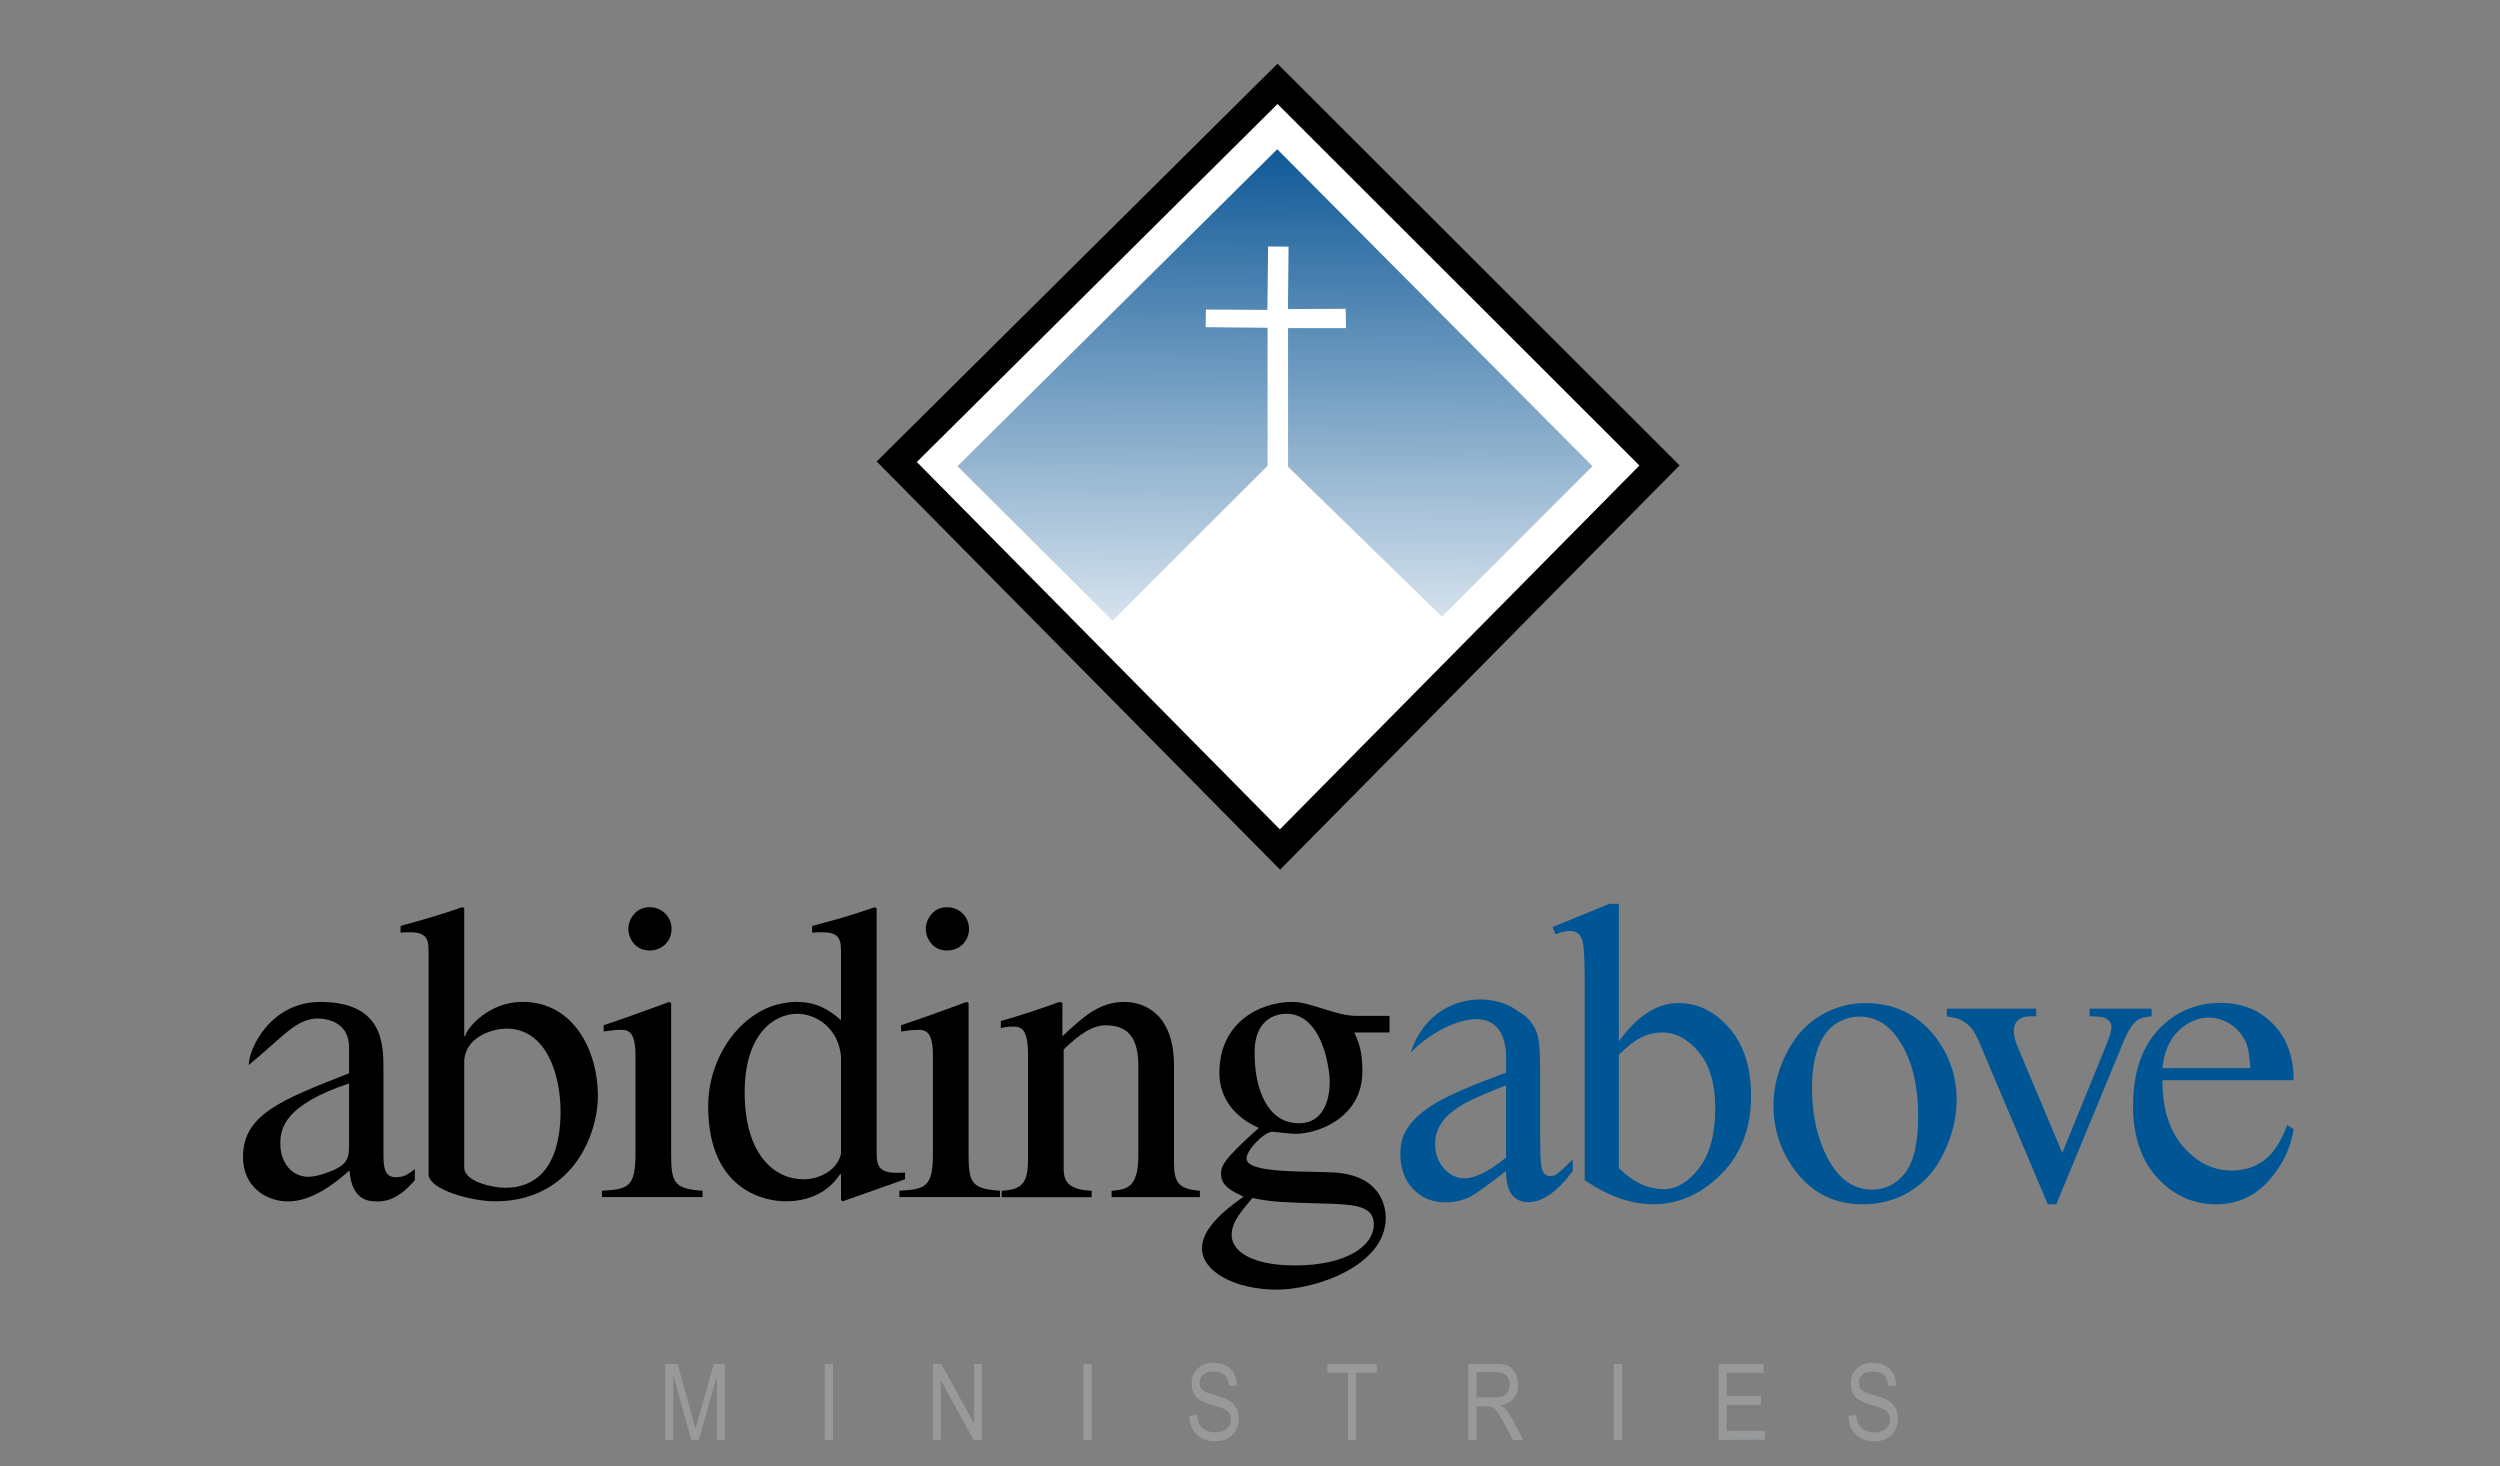 <?xml version="1.0" encoding="UTF-8" standalone="no"?>
<!-- Created with Inkscape (http://www.inkscape.org/) -->

<svg
   width="370"
   height="217"
   version="1.1"
   viewBox="0 0 97.898 57.415"
   id="svg74"
   sodipodi:docname="AAlogo.svg"
   inkscape:version="1.1.2 (b8e25be8, 2022-02-05)"
   xmlns:inkscape="http://www.inkscape.org/namespaces/inkscape"
   xmlns:sodipodi="http://sodipodi.sourceforge.net/DTD/sodipodi-0.dtd"
   xmlns="http://www.w3.org/2000/svg"
   xmlns:svg="http://www.w3.org/2000/svg">
  <rect x="0" y="0" width="97.898" height="57.415" fill="#808080" stroke="none"/>
  <sodipodi:namedview
     id="namedview76"
     pagecolor="#ffffff"
     bordercolor="#666666"
     borderopacity="1.0"
     inkscape:pageshadow="2"
     inkscape:pageopacity="0.0"
     inkscape:pagecheckerboard="0"
     showgrid="false"
     inkscape:zoom="0.76947816"
     inkscape:cx="203.38459"
     inkscape:cy="212.48166"
     inkscape:window-width="1280"
     inkscape:window-height="681"
     inkscape:window-x="0"
     inkscape:window-y="25"
     inkscape:window-maximized="0"
     inkscape:current-layer="svg74" />
  <defs
     id="defs14">
    <linearGradient
       id="linearGradient20404"
       x1="104.85"
       x2="104.83"
       y1="142.67"
       y2="147.4"
       gradientTransform="matrix(11.66,0,0,11.66,-1025.1,-1514.2)"
       gradientUnits="userSpaceOnUse">
      <stop
         stop-color="#105997"
         offset="0"
         id="stop9" />
      <stop
         stop-color="#105997"
         stop-opacity="0"
         offset="1"
         id="stop11" />
    </linearGradient>
  </defs>
  <rect
     style="fill:#ffffff;stroke-width:2.728"
     id="rect350"
     width="123.381"
     height="90.065"
     x="145.484"
     y="156.047"
     inkscape:export-filename="/Users/calebhodges/Documents/App Development/App Graphics Images/AbidingAbove/App Icons/New App Icon/1536x1536(Original)AppIcon.png"
     inkscape:export-xdpi="96.150002"
     inkscape:export-ydpi="96.150002" />
  <g
     transform="matrix(0.404,0,0,0.404,-29.764,-54.492)"
     id="g72">
    <path
       d="m 158.65,179.61 38.849,-38.555 38.974,38.934 -38.723,39.187 z"
       id="path16" />
    <path
       d="m 162.54,179.66 34.964,-34.699 35.077,35.04 -34.851,35.268 z"
       fill="#ffffff"
       id="path18" />
    <path
       d="m 181.51,195.04 -15.029,-14.974 30.994,-30.719 30.554,30.719 -14.589,14.589 -14.919,-14.534 v -13.433 h 5.615 l -0.023,-1.875 -5.6,0.023 0.058,-6.05 -1.982,-0.012 -0.07,6.145 -5.959,-0.035 -0.023,1.71 6.001,0.058 v 13.378 z"
       fill="url(#linearGradient20404)"
       id="path20"
       style="fill:url(#linearGradient20404)" />
    <g
       stroke-width="3.085"
       id="g36">
      <path
         d="m 107.51,245.86 c 0,1.44 -0.206,2.057 -2.468,2.797 -0.494,0.164 -1.028,0.288 -1.481,0.288 -1.522,0 -2.715,-1.275 -2.715,-3.208 v -0.082 c 0,-1.399 0.452,-3.702 6.664,-5.759 z m 3.332,-7.281 c 0,-2.468 0,-6.582 -6.129,-6.582 -4.771,0 -6.93,4.474 -6.93,6.119 3.413,-2.842 4.438,-4.285 6.433,-4.51 1.018,-0.058 3.294,0.273 3.294,2.793 v 2.509 c -6.705,2.633 -10.283,4.031 -10.283,8.145 0,2.756 2.139,4.278 4.36,4.278 2.262,0 4.442,-1.645 5.964,-3.003 0.206,2.962 1.933,3.003 2.674,3.003 0.658,0 1.933,-0.047 3.661,-2.057 v -1.069 c -0.247,0.205 -0.494,0.37 -0.782,0.535 -0.288,0.164 -0.658,0.247 -1.069,0.247 -1.193,0 -1.193,-1.193 -1.193,-2.386 z"
         id="path22" />
      <path
         d="m 118.67,237.67 c 0.164,-2.345 2.797,-3.085 4.113,-3.085 3.743,0 5.224,4.237 5.224,8.062 0,2.715 -0.658,7.363 -5.389,7.363 -1.028,0 -3.949,-0.535 -3.949,-1.974 v -2.591 z m -6.17,-13.04 v 0.659 c 0.247,-0.047 0.658,-0.047 0.905,-0.047 1.81,0 1.81,0.864 1.81,2.098 v 21.348 c 0,1.563 4.36,2.633 6.376,2.633 1.275,0 2.386,-0.164 3.373,-0.493 4.977,-1.604 6.664,-6.623 6.664,-9.708 0,-4.401 -2.345,-9.132 -7.322,-9.132 -3.126,0 -5.306,2.386 -5.553,3.332 h -0.083 v -12.422 c -0.083,-0.047 -0.124,-0.047 -0.206,-0.082 -1.974,0.7 -3.99,1.275 -5.964,1.81 z"
         id="path24" />
      <path
         d="m 141.77,250.91 v -0.617 c -2.797,-0.164 -3.044,-0.823 -3.044,-3.579 v -14.603 c -0.041,-0.047 -0.124,-0.082 -0.164,-0.124 -2.139,0.781 -4.237,1.563 -6.376,2.262 v 0.617 c 0.535,-0.082 1.069,-0.164 1.645,-0.164 0.658,0 1.44,0.047 1.44,2.468 v 9.543 c 0,3.208 -0.699,3.455 -3.25,3.579 v 0.617 z m -7.198,-25.997 c 0,0.781 0.576,2.098 2.057,2.098 1.234,0 2.139,-0.905 2.139,-2.098 0,-1.152 -0.905,-2.098 -2.139,-2.098 -1.44,0 -2.057,1.316 -2.057,2.098 z"
         id="path26" />
      <path
         d="m 155.19,246.72 c -0.329,1.481 -1.933,2.468 -3.661,2.468 -2.715,0 -5.677,-2.304 -5.677,-8.432 0,-5.594 2.797,-7.61 5.101,-7.61 1.892,0 3.99,1.44 4.237,4.113 z m 6.211,2.468 v -0.658 c -2.756,0.205 -2.756,-0.617 -2.756,-2.303 v -23.323 c -0.082,-0.047 -0.124,-0.047 -0.205,-0.082 -1.974,0.7 -3.99,1.275 -6.047,1.81 v 0.659 c 0.329,-0.047 0.74,-0.047 0.988,-0.047 1.81,0 1.81,0.864 1.81,2.098 v 6.417 c -1.357,-1.193 -2.591,-1.769 -4.36,-1.769 -0.658,0 -1.316,0.124 -1.933,0.288 -3.702,1.069 -6.581,5.224 -6.581,9.831 0,8.391 5.8,9.214 7.486,9.214 3.044,0 4.566,-1.522 5.306,-2.633 h 0.082 v 2.509 c 0.047,0.047 0.124,0.082 0.164,0.124 2.18,-0.781 4.072,-1.44 6.047,-2.139 z"
         id="path28" />
      <path
         d="m 170.6,250.91 v -0.617 c -2.797,-0.164 -3.044,-0.823 -3.044,-3.579 v -14.603 c -0.047,-0.047 -0.124,-0.082 -0.164,-0.124 -2.139,0.781 -4.237,1.563 -6.376,2.262 v 0.617 c 0.535,-0.082 1.069,-0.164 1.645,-0.164 0.658,0 1.44,0.047 1.44,2.468 v 9.543 c 0,3.208 -0.7,3.455 -3.25,3.579 v 0.617 z m -7.198,-25.997 c 0,0.781 0.576,2.098 2.057,2.098 1.234,0 2.139,-0.905 2.139,-2.098 0,-1.152 -0.905,-2.098 -2.139,-2.098 -1.44,0 -2.057,1.316 -2.057,2.098 z"
         id="path30" />
      <path
         d="m 176.65,232.08 c -0.082,-0.047 -0.205,-0.047 -0.288,-0.082 -1.892,0.7 -3.825,1.316 -5.677,1.851 v 0.7 c 0.164,-0.082 0.617,-0.164 1.193,-0.164 0.617,0 1.44,0.047 1.44,2.632 v 10.201 c 0,2.427 -0.617,2.962 -2.55,3.085 v 0.617 h 8.72 v -0.617 c -2.139,-0.124 -2.715,-0.781 -2.715,-2.139 v -11.559 c 1.563,-1.522 2.838,-2.345 4.072,-2.345 2.386,0 3.167,1.481 3.167,3.99 v 8.597 c 0,3.126 -1.069,3.332 -2.591,3.455 v 0.617 h 8.556 v -0.617 c -2.015,-0.164 -2.509,-0.74 -2.509,-2.715 v -9.42 c 0,-5.059 -2.921,-6.17 -4.813,-6.17 -2.427,0 -3.99,1.44 -6.006,3.332 z"
         id="path32" />
      <path
         d="m 208.36,233.35 h -3.167 c -2.098,0 -4.442,-1.357 -6.252,-1.357 -3.126,0 -7.075,1.974 -7.075,6.869 0,2.386 1.399,4.278 3.825,5.347 -3.661,3.25 -3.661,3.784 -3.661,4.484 0,1.152 1.069,1.645 2.18,2.18 -2.057,1.44 -4.031,3.167 -4.031,5.018 0,2.18 3.085,3.99 7.281,3.99 3.702,0 10.53,-2.304 10.53,-6.952 0,-1.234 -0.576,-4.113 -4.977,-4.401 -2.838,-0.164 -8.515,0.124 -8.515,-1.357 0,-0.823 1.645,-2.509 2.468,-2.592 0.247,0 1.728,0.205 2.221,0.205 2.304,0 6.54,-1.604 6.54,-6.047 0,-2.057 -0.371,-2.838 -0.781,-3.784 h 3.414 z m -6.582,18.181 c 3.044,0.082 5.059,0.164 5.059,2.016 0,2.18 -2.797,3.99 -7.61,3.99 -4.689,0 -6.17,-1.645 -6.17,-2.921 0,-1.234 0.74,-2.098 2.016,-3.62 1.933,0.412 2.838,0.412 6.705,0.535 z m -3.414,-18.387 c 2.838,0 3.825,3.496 4.113,5.512 0.082,0.493 0.082,0.905 0.082,1.152 0,0.905 -0.205,3.949 -3.003,3.949 -2.55,0 -3.784,-2.345 -4.154,-4.936 -0.082,-0.659 -0.124,-1.316 -0.124,-1.974 0,-2.756 1.604,-3.702 3.085,-3.702 z"
         id="path34" />
    </g>
    <g
       fill="#005595"
       stroke-width="3.085"
       id="g48">
      <path
         d="m 219.65,248.39 c -1.888,1.46 -3.073,2.303 -3.555,2.531 -0.723,0.335 -1.493,0.503 -2.31,0.503 -1.272,0 -2.323,-0.435 -3.153,-1.306 -0.817,-0.87 -1.225,-2.015 -1.225,-3.434 0,-0.897 0.201,-1.674 0.603,-2.33 0.549,-0.911 1.5,-1.767 2.852,-2.571 1.366,-0.803 3.629,-1.781 6.789,-2.932 v -0.723 c 0.417,-7.371 -6.645,-4.008 -9.25,-1.217 1.867,-5.675 7.774,-6.096 10.451,-3.985 0.791,0.415 1.373,1.065 1.747,1.948 0.241,0.576 0.361,1.754 0.361,3.535 v 6.246 c 0,1.754 0.035,2.832 0.105,3.234 0.07,0.388 0.177,0.649 0.322,0.784 0.161,0.134 0.342,0.201 0.542,0.201 0.215,0 0.402,-0.047 0.562,-0.141 0.281,-0.174 0.823,-0.663 1.627,-1.466 v 1.125 c -1.5,2.008 -2.932,3.013 -4.298,3.013 -0.656,0 -1.178,-0.227 -1.567,-0.683 -0.388,-0.456 -0.589,-1.232 -0.603,-2.33 z m 0,-1.305 v -7.01 c -2.022,0.803 -3.327,1.372 -3.917,1.707 -1.058,0.589 -1.814,1.205 -2.27,1.848 -0.456,0.642 -0.683,1.346 -0.683,2.109 0,0.964 0.288,1.767 0.864,2.41 0.576,0.63 1.239,0.944 1.988,0.944 1.018,0 2.357,-0.669 4.017,-2.008 z"
         id="path38" />
      <path
         d="m 230.59,235.82 q 2.671,-3.716 5.764,-3.716 2.832,0 4.941,2.43 2.109,2.41 2.109,6.608 0,4.901 -3.254,7.893 -2.792,2.571 -6.226,2.571 -1.607,0 -3.274,-0.582 -1.647,-0.583 -3.374,-1.748 v -19.06 q 0,-3.133 -0.161,-3.856 -0.141,-0.723 -0.462,-0.984 -0.322,-0.261 -0.803,-0.261 -0.562,0 -1.406,0.322 l -0.281,-0.703 5.523,-2.25 h 0.904 z m 0,1.285 v 11.007 q 1.024,1.004 2.109,1.526 1.104,0.503 2.249,0.503 1.828,0 3.394,-2.008 1.587,-2.009 1.587,-5.845 0,-3.535 -1.587,-5.423 -1.567,-1.908 -3.575,-1.908 -1.065,0 -2.129,0.542 -0.803,0.401 -2.049,1.607 z"
         id="path40" />
      <path
         d="m 254.47,232.11 q 4.178,0 6.708,3.173 2.149,2.711 2.149,6.226 0,2.47 -1.185,5.001 -1.185,2.531 -3.274,3.816 -2.069,1.285 -4.62,1.285 -4.157,0 -6.608,-3.314 -2.069,-2.792 -2.069,-6.267 0,-2.531 1.245,-5.021 1.265,-2.511 3.314,-3.696 2.049,-1.205 4.338,-1.205 z m -0.623,1.306 q -1.065,0 -2.149,0.642 -1.065,0.623 -1.727,2.209 -0.662,1.587 -0.662,4.077 0,4.017 1.587,6.929 1.607,2.912 4.218,2.912 1.948,0 3.214,-1.607 1.265,-1.607 1.265,-5.524 0,-4.901 -2.109,-7.713 -1.426,-1.928 -3.635,-1.928 z"
         id="path42" />
      <path
         d="m 262.38,232.65 h 8.657 v 0.743 h -0.562 q -0.784,0 -1.205,0.381 -0.401,0.381 -0.401,1.025 0,0.703 0.422,1.667 l 4.278,10.163 4.298,-10.545 q 0.462,-1.125 0.462,-1.707 0,-0.281 -0.161,-0.462 -0.222,-0.301 -0.562,-0.402 -0.342,-0.12 -1.386,-0.12 v -0.743 h 6.005 v 0.743 q -1.045,0.082 -1.446,0.422 -0.703,0.603 -1.265,2.009 l -6.528,15.787 h -0.823 l -6.568,-15.526 q -0.442,-1.084 -0.843,-1.547 -0.401,-0.482 -1.025,-0.803 -0.342,-0.181 -1.346,-0.342 z"
         id="path44" />
      <path
         d="m 283.28,239.58 q -0.023,4.097 1.988,6.427 2.009,2.33 4.72,2.33 1.808,0 3.133,-0.984 1.346,-1.004 2.249,-3.414 l 0.623,0.401 q -0.422,2.752 -2.45,5.021 -2.029,2.25 -5.081,2.25 -3.314,0 -5.684,-2.571 -2.35,-2.591 -2.35,-6.949 0,-4.72 2.41,-7.351 2.43,-2.651 6.086,-2.651 3.093,0 5.081,2.049 1.988,2.029 1.988,5.443 z m 0,-1.165 h 8.516 q -0.105,-1.768 -0.422,-2.491 -0.503,-1.125 -1.506,-1.767 -0.984,-0.642 -2.069,-0.642 -1.667,0 -2.993,1.306 -1.306,1.285 -1.526,3.595 z"
         id="path46" />
    </g>
    <g
       transform="matrix(11.66,0,0,11.66,-1025.1,-1514.2)"
       fill="#a8a9ab"
       fill-opacity="0.596"
       stroke-width="0.265"
       aria-label="MINISTRIES"
       id="g70">
      <path
         d="m 99.765,153.4 v -0.631 h 0.103 l 0.123,0.447 0.025,0.093 q 0.009,-0.035 0.028,-0.101 l 0.124,-0.439 h 0.092 v 0.631 h -0.066 v -0.528 l -0.151,0.528 h -0.062 l -0.15,-0.537 v 0.537 z"
         id="path50" />
      <path
         d="m 101.09,153.4 v -0.631 h 0.069 V 153.4 Z"
         id="path52" />
      <path
         d="m 101.99,153.4 v -0.631 h 0.07 l 0.272,0.496 v -0.496 h 0.065 V 153.4 h -0.07 l -0.272,-0.496 V 153.4 Z"
         id="path54" />
      <path
         d="m 103.24,153.4 v -0.631 h 0.069 V 153.4 Z"
         id="path56" />
      <path
         d="m 104.12,153.2 0.065,-0.007 q 0.005,0.052 0.023,0.081 0.018,0.029 0.052,0.046 0.034,0.018 0.077,0.018 0.061,0 0.095,-0.03 0.034,-0.03 0.034,-0.078 0,-0.028 -0.013,-0.049 -0.012,-0.021 -0.037,-0.035 -0.025,-0.013 -0.107,-0.037 -0.073,-0.021 -0.104,-0.043 -0.031,-0.022 -0.048,-0.056 -0.017,-0.034 -0.017,-0.077 0,-0.077 0.05,-0.125 0.05,-0.049 0.134,-0.049 0.058,0 0.101,0.023 0.043,0.023 0.067,0.065 0.024,0.043 0.026,0.1 l -0.066,0.006 q -0.005,-0.062 -0.037,-0.091 -0.031,-0.03 -0.089,-0.03 -0.058,0 -0.089,0.026 -0.031,0.026 -0.031,0.067 0,0.038 0.022,0.059 0.022,0.021 0.101,0.043 0.077,0.021 0.108,0.037 0.047,0.024 0.071,0.064 0.024,0.039 0.024,0.094 0,0.054 -0.025,0.099 -0.025,0.044 -0.069,0.068 -0.043,0.023 -0.105,0.023 -0.096,0 -0.153,-0.058 -0.057,-0.058 -0.059,-0.156 z"
         id="path58" />
      <path
         d="m 105.44,153.4 v -0.557 h -0.171 v -0.074 h 0.41 v 0.074 h -0.171 V 153.4 Z"
         id="path60" />
      <path
         d="m 106.44,153.4 v -0.631 h 0.23 q 0.072,0 0.106,0.018 0.034,0.018 0.056,0.059 0.022,0.041 0.022,0.095 0,0.071 -0.037,0.116 -0.037,0.044 -0.108,0.056 0.029,0.017 0.044,0.035 0.031,0.036 0.054,0.081 l 0.09,0.172 h -0.086 l -0.069,-0.131 q -0.04,-0.077 -0.061,-0.104 -0.02,-0.027 -0.04,-0.036 -0.019,-0.009 -0.053,-0.009 h -0.079 v 0.28 z m 0.069,-0.353 h 0.147 q 0.048,0 0.073,-0.012 0.025,-0.012 0.04,-0.037 0.015,-0.025 0.015,-0.058 0,-0.048 -0.028,-0.075 -0.028,-0.028 -0.083,-0.028 h -0.164 z"
         id="path62" />
      <path
         d="m 107.65,153.4 v -0.631 h 0.069 V 153.4 Z"
         id="path64" />
      <path
         d="m 108.52,153.4 v -0.631 h 0.374 v 0.074 h -0.306 v 0.193 h 0.286 v 0.074 h -0.286 v 0.215 h 0.318 v 0.074 z"
         id="path66" />
      <path
         d="m 109.6,153.2 0.065,-0.007 q 0.005,0.052 0.023,0.081 0.018,0.029 0.052,0.046 0.034,0.018 0.077,0.018 0.061,0 0.095,-0.03 0.034,-0.03 0.034,-0.078 0,-0.028 -0.013,-0.049 -0.012,-0.021 -0.037,-0.035 -0.025,-0.013 -0.107,-0.037 -0.073,-0.021 -0.104,-0.043 -0.031,-0.022 -0.048,-0.056 -0.017,-0.034 -0.017,-0.077 0,-0.077 0.05,-0.125 0.05,-0.049 0.134,-0.049 0.058,0 0.101,0.023 0.043,0.023 0.067,0.065 0.024,0.043 0.026,0.1 l -0.066,0.006 q -0.005,-0.062 -0.037,-0.091 -0.031,-0.03 -0.089,-0.03 -0.058,0 -0.089,0.026 -0.031,0.026 -0.031,0.067 0,0.038 0.022,0.059 0.022,0.021 0.101,0.043 0.077,0.021 0.108,0.037 0.047,0.024 0.071,0.064 0.024,0.039 0.024,0.094 0,0.054 -0.025,0.099 -0.025,0.044 -0.069,0.068 -0.043,0.023 -0.105,0.023 -0.096,0 -0.153,-0.058 -0.057,-0.058 -0.059,-0.156 z"
         id="path68" />
    </g>
  </g>
</svg>
